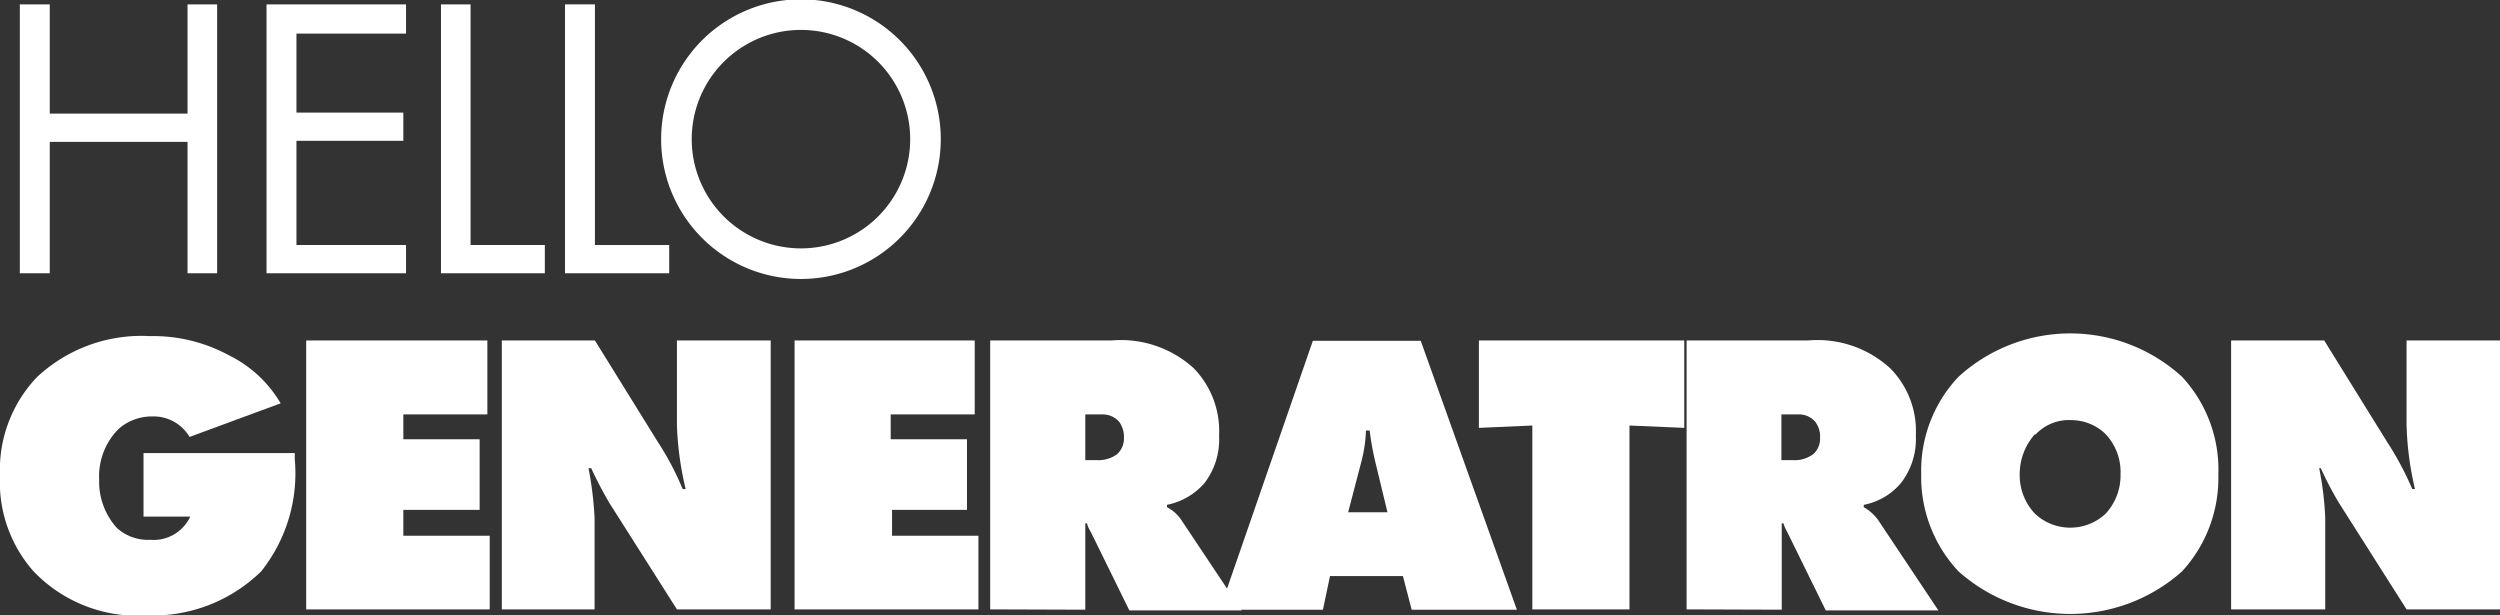 <svg xmlns="http://www.w3.org/2000/svg" viewBox="0 0 74.38 18.31"><rect x="0" y="0" width="74.38" height="18.31" fill="#333333" stroke="none"/><defs><style>.cls-1{fill:#fff;}</style></defs><g id="Layer_2" data-name="Layer 2"><g id="Layer_1-2" data-name="Layer 1"><path class="cls-1" d="M1.48,3.38h4.1V.13h.88v8H5.58V4.22H1.48V8.13H.59v-8h.89Z"/><path class="cls-1" d="M12.08,1H8.82V3.35H12v.84H8.82v3.1h3.26v.84H7.93v-8h4.15Z"/><path class="cls-1" d="M14,.13V7.29h2.21v.84H13.12v-8Z"/><path class="cls-1" d="M17.7.13V7.29h2.21v.84h-3.1v-8Z"/><path class="cls-1" d="M19.67,4.14a4.16,4.16,0,0,1,8.32,0,4.16,4.16,0,0,1-8.32,0Zm.91,0a3.25,3.25,0,1,0,6.5,0,3.25,3.25,0,1,0-6.5,0Z"/><path class="cls-1" d="M4.27,13.48h4.5v.18a4.68,4.68,0,0,1-1,3.34,4.61,4.61,0,0,1-3.39,1.31A4.28,4.28,0,0,1,1,17a4,4,0,0,1-1-2.84,4,4,0,0,1,1.1-2.94A4.55,4.55,0,0,1,4.46,10a4.73,4.73,0,0,1,2.35.57A3.65,3.65,0,0,1,8.35,12L5.64,13a1.24,1.24,0,0,0-1.11-.61,1.5,1.5,0,0,0-1,.37,2,2,0,0,0-.58,1.51,2.06,2.06,0,0,0,.52,1.43,1.37,1.37,0,0,0,1,.36,1.2,1.2,0,0,0,1.19-.69H4.27Z"/><path class="cls-1" d="M9.11,18.13v-8H14.5v2.2H12v.74h2.27v2.1H12v.77h2.57v2.19Z"/><path class="cls-1" d="M14.93,18.13v-8H17.7l1.86,3a8.53,8.53,0,0,1,.75,1.42h.09a9.37,9.37,0,0,1-.26-1.9V10.13h2.79v8H20.14l-2-3.15a11.45,11.45,0,0,1-.55-1.05h-.08a10.61,10.61,0,0,1,.18,1.48v2.72Z"/><path class="cls-1" d="M23.64,18.13v-8H29v2.2h-2.5v.74h2.27v2.1H26.54v.77h2.57v2.19Z"/><path class="cls-1" d="M29.46,18.13v-8h3.61a3.21,3.21,0,0,1,2.45.83,2.68,2.68,0,0,1,.75,2,2.13,2.13,0,0,1-.44,1.42,2,2,0,0,1-1.11.64v.07a1.15,1.15,0,0,1,.42.37l1.8,2.7H33.6l-1.15-2.34a.84.84,0,0,1-.11-.25l-.05,0v2.57Zm2.83-4.44h.34a.94.94,0,0,0,.61-.18.64.64,0,0,0,.2-.49.76.76,0,0,0-.15-.48.65.65,0,0,0-.5-.21h-.5Z"/><path class="cls-1" d="M39.57,17.14l-.21,1H36.29l2.77-8h3.21l2.86,8H42l-.26-1Zm1.18-4.33h-.11a4.24,4.24,0,0,1-.13.9l-.4,1.53h1.17l-.37-1.53A8.6,8.6,0,0,1,40.75,12.81Z"/><path class="cls-1" d="M45.59,18.13V12.66L44,12.73v-2.6h6.11v2.6l-1.63-.07v5.47Z"/><path class="cls-1" d="M50.18,18.13v-8h3.61a3.2,3.2,0,0,1,2.45.83,2.65,2.65,0,0,1,.76,2,2.13,2.13,0,0,1-.45,1.42,1.92,1.92,0,0,1-1.1.64v.07a1.34,1.34,0,0,1,.42.37l1.8,2.7H54.32l-1.15-2.34a1.22,1.22,0,0,1-.11-.25l-.05,0v2.57ZM53,13.69h.34a.92.92,0,0,0,.61-.18.61.61,0,0,0,.2-.49.71.71,0,0,0-.15-.48.63.63,0,0,0-.49-.21H53Z"/><path class="cls-1" d="M64.92,17a5,5,0,0,1-6.65,0,4.1,4.1,0,0,1-1.11-2.9,4.06,4.06,0,0,1,1.11-2.89,4.93,4.93,0,0,1,6.65,0A4.06,4.06,0,0,1,66,14.13,4.1,4.1,0,0,1,64.92,17Zm-4.37-4.09a1.79,1.79,0,0,0-.46,1.2,1.67,1.67,0,0,0,.46,1.18,1.54,1.54,0,0,0,2.09,0,1.67,1.67,0,0,0,.45-1.18,1.64,1.64,0,0,0-.45-1.2,1.46,1.46,0,0,0-1-.41A1.36,1.36,0,0,0,60.55,12.94Z"/><path class="cls-1" d="M66.38,18.13v-8h2.77l1.86,3a9.34,9.34,0,0,1,.76,1.42h.08a9.38,9.38,0,0,1-.25-1.9V10.13h2.78v8H71.6l-2-3.15a9.41,9.41,0,0,1-.55-1.05H69a9.29,9.29,0,0,1,.18,1.48v2.72Z"/></g></g></svg>